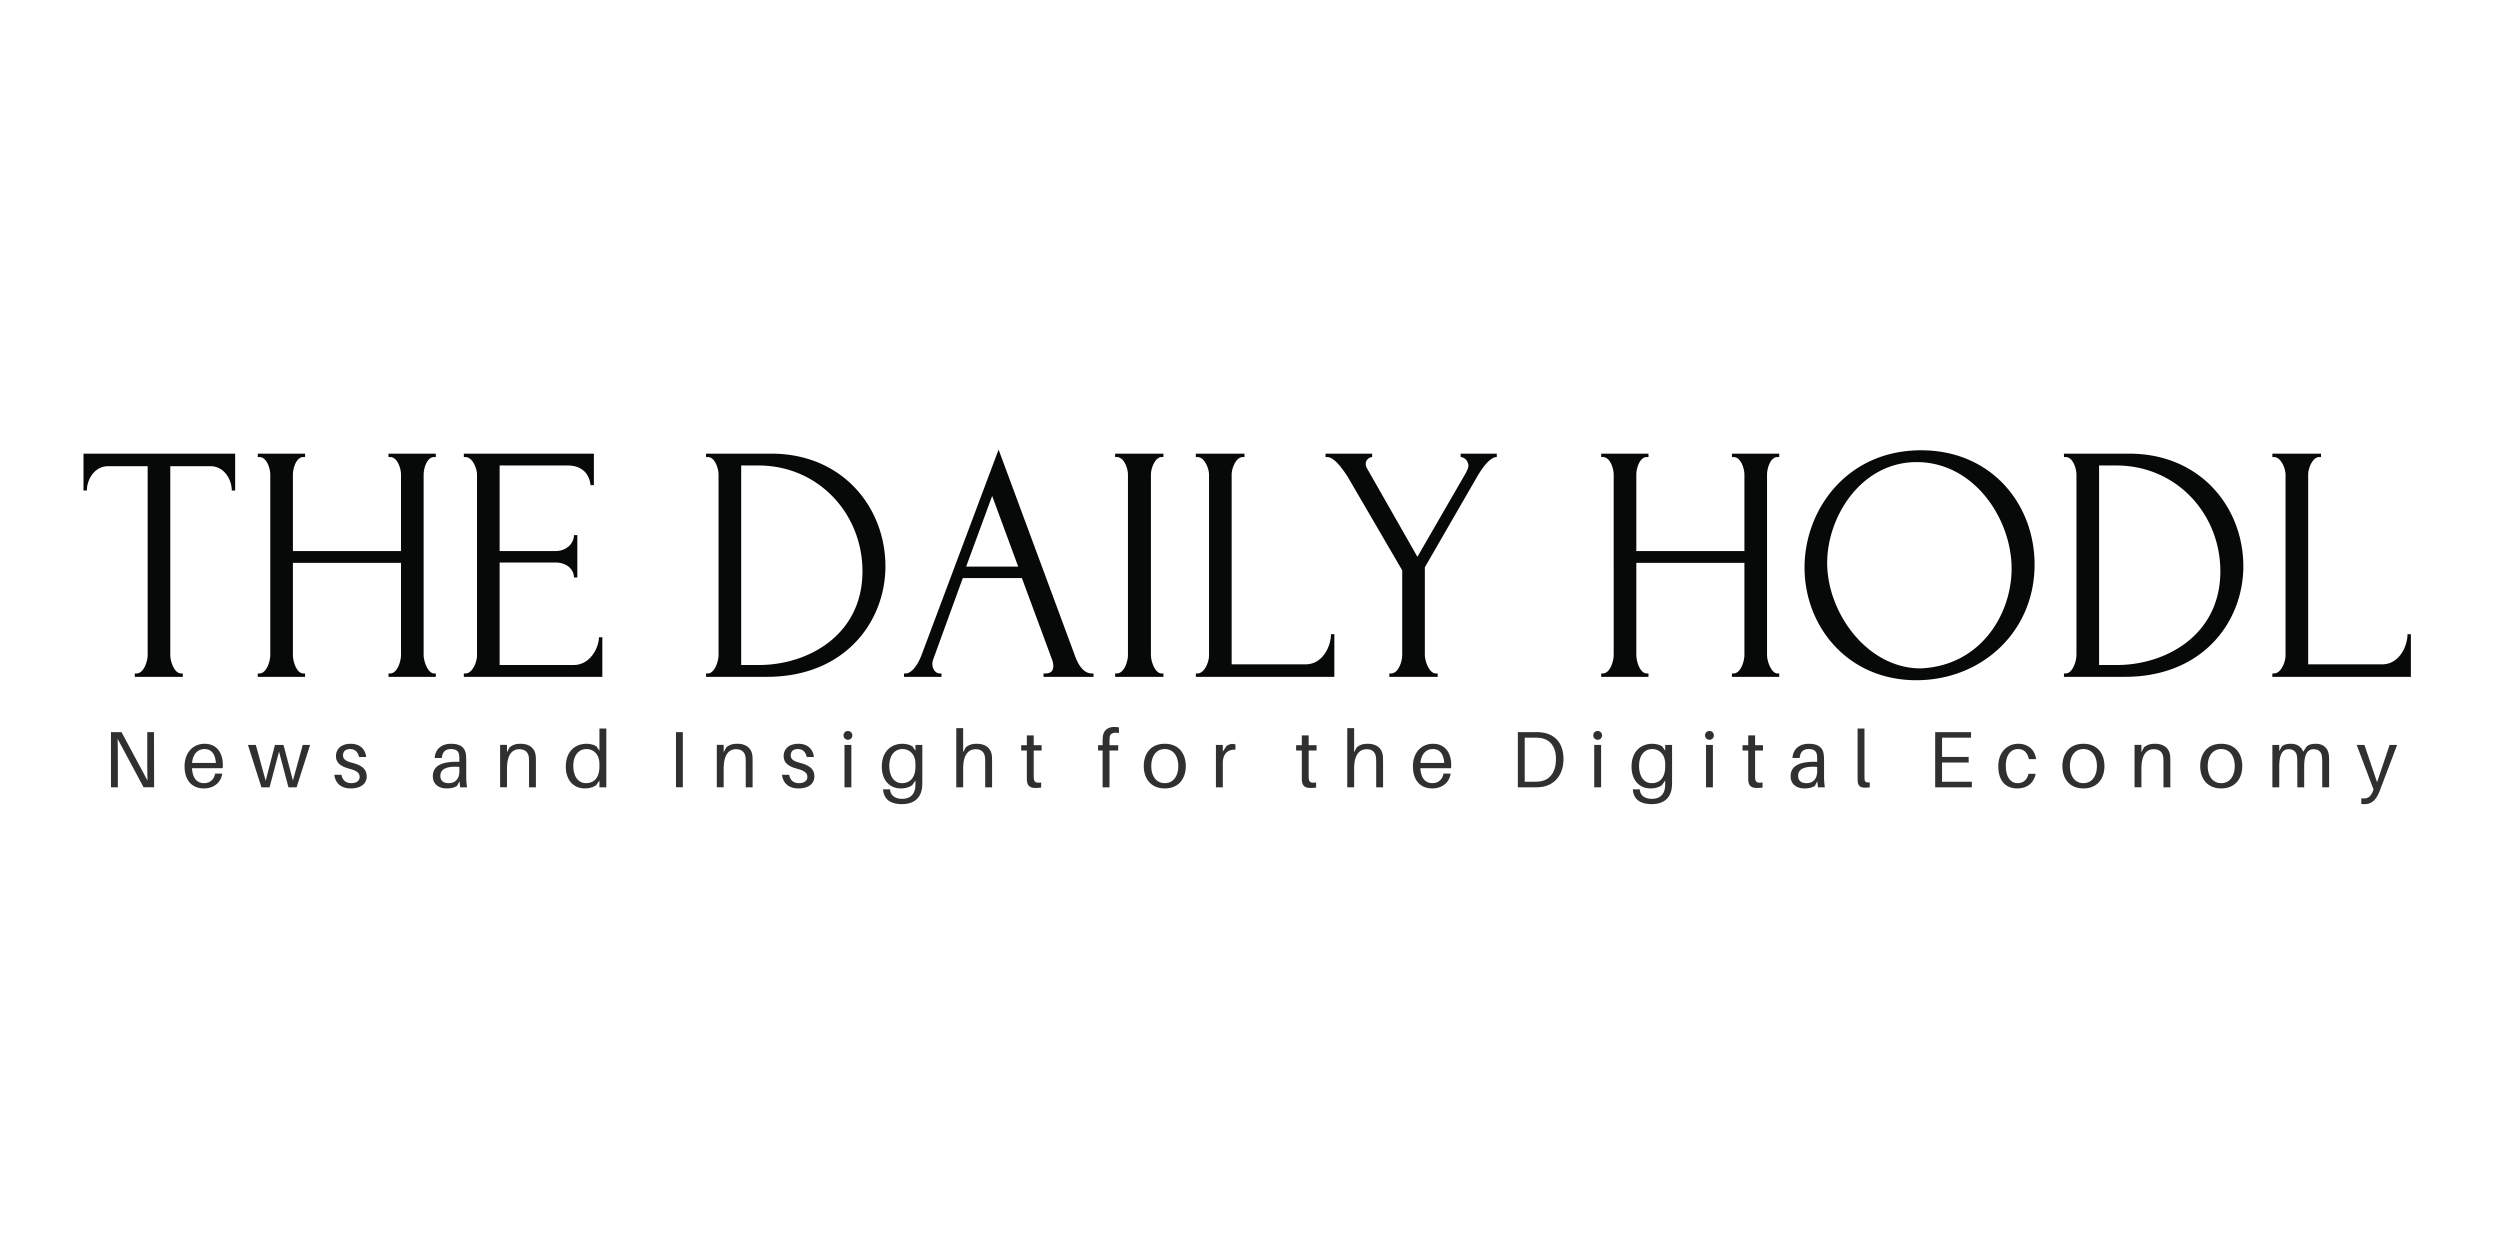 <svg width="217" height="108" fill="none" xmlns="http://www.w3.org/2000/svg"><path d="M15.867 58.456v.294h-4.164v-.294h.147c.616 0 .967-1.027.967-1.614V40.464h-3.4c-1.262 0-1.877 1.202-1.877 2.113h-.293v-3.2h13.165v3.2h-.294c0-.91-.615-2.113-1.877-2.113h-3.46v16.378c0 .587.353 1.614.94 1.614h.146ZM33.721 58.456h.148c.586 0 .938-.998.938-1.614v-7.984h-9.383v7.984c0 .587.323 1.614.91 1.614h.146v.294h-4.105v-.294h.146c.587 0 .939-.998.939-1.614V41.197c0-.557-.323-1.526-.939-1.526h-.146v-.294h4.105v.294h-.146c-.617 0-.91.969-.91 1.526v6.633h9.383v-6.633c0-.557-.323-1.526-.938-1.526h-.148v-.294h4.106v.294h-.147c-.615 0-.909.969-.909 1.526v15.645c0 .587.382 1.614.91 1.614h.146v.294h-4.105v-.294ZM40.26 58.456h.147c.587 0 .997-.968.997-1.556V41.197c0-.557-.41-1.526-.997-1.526h-.146v-.294h11.288v2.73h-.293c-.088-.91-.675-1.703-1.994-1.703h-5.894v7.426h4.867c.91 0 1.584-.645 1.584-1.379h.294v3.67h-.294c0-.705-.645-1.293-1.584-1.293h-4.867v8.894h6.422c1.495 0 2.2-1.585 2.2-2.407h.292v3.435H40.26v-.294ZM61.285 58.456h.148c.585 0 .937-1.027.937-1.614V41.197c0-.557-.322-1.526-.937-1.526h-.148v-.294h5.66c6.215 0 9.91 4.696 9.91 9.775 0 4.755-3.46 9.598-10.292 9.598h-5.278v-.294Zm4.546-18.052h-1.496v17.318h1.554c4.223 0 8.973-2.583 8.973-8.13 0-5.02-3.841-9.188-9.031-9.188ZM90.576 58.456h.147c.47 0 .704-.206.704-.646 0-.146-.03-.322-.088-.498L88.7 50.178h-5.13l-2.552 7.016a1.187 1.187 0 0 0-.088.44c0 .5.323.822.645.822h.147v.294h-3.255v-.294h.147c.498 0 1.026-.704 1.349-1.526l6.714-17.905 6.568 17.729c.263.792.733 1.702 1.525 1.702h.146v.294h-4.34v-.294Zm-6.714-9.276h4.516l-2.258-6.134-2.258 6.134ZM96.793 39.377h4.193v.293h-.148c-.557 0-.937.94-.937 1.526v15.646c0 .586.352 1.614.937 1.614h.148v.294h-4.193v-.294h.146c.615 0 .967-.998.967-1.614V41.197c0-.557-.352-1.526-.967-1.526h-.146v-.294ZM103.799 58.456h.147c.586 0 .997-.968.997-1.556V41.197c0-.557-.411-1.526-.997-1.526h-.147v-.294h4.222v.294h-.146c-.587 0-.968.969-.968 1.526v16.467h6.421c1.496 0 2.199-1.585 2.199-2.613h.294v3.699h-12.022v-.294ZM115.055 39.377h4.047v.293c-.264.03-.557.236-.557.616 0 .088.029.206.088.324l4.398 7.72 4.222-7.31c.147-.322.205-.41.205-.646-.088-.616-.586-.704-.674-.704v-.293h3.137v.293c-.586 0-1.231.91-1.671 1.644l-4.574 7.926v7.602c0 .558.381 1.614.967 1.614h.147v.293h-4.193v-.293h.147c.615 0 .967-.998.967-1.614v-7.338l-4.721-8.102c-.381-.586-1.143-1.73-1.788-1.73h-.147v-.295ZM150.331 58.456h.146c.587 0 .938-.998.938-1.614v-7.984h-9.382v7.984c0 .587.322 1.614.909 1.614h.146v.294h-4.104v-.294h.146c.587 0 .938-.998.938-1.614V41.197c0-.557-.322-1.526-.938-1.526h-.146v-.294h4.104v.294h-.146c-.616 0-.909.969-.909 1.526v6.633h9.382v-6.633c0-.557-.323-1.526-.938-1.526h-.146v-.294h4.105v.294h-.148c-.615 0-.909.969-.909 1.526v15.645c0 .587.382 1.614.909 1.614h.148v.294h-4.105v-.294ZM176.601 49.004c0 5.871-4.632 10.039-10.263 10.039-6.01 0-9.704-4.726-9.704-9.775 0-5.047 3.694-10.184 10.116-10.184 6.069 0 9.851 4.637 9.851 9.92Zm-1.993.352c0-4.314-3.254-9.245-8.24-9.245-4.838 0-7.77 4.756-7.77 8.747 0 4.315 3.46 9.158 8.122 9.158 5.249-.235 7.888-4.755 7.888-8.66ZM179.151 58.456h.147c.586 0 .938-1.027.938-1.614V41.197c0-.557-.322-1.526-.938-1.526h-.147v-.294h5.659c6.216 0 9.911 4.696 9.911 9.775 0 4.755-3.46 9.598-10.292 9.598h-5.278v-.294Zm4.545-18.052h-1.495v17.318h1.554c4.221 0 8.971-2.583 8.971-8.13 0-5.02-3.84-9.188-9.03-9.188ZM197.242 58.456h.146c.587 0 .997-.968.997-1.556V41.197c0-.557-.41-1.526-.997-1.526h-.146v-.294h4.222v.294h-.147c-.586 0-.967.969-.967 1.526v16.467h6.421c1.495 0 2.199-1.585 2.199-2.613h.293v3.699h-12.022v-.294h.001Z" fill="#070909"/><path d="m12.463 68.338-2.255-4.209a76.1 76.1 0 0 1 .021 1.813v2.396h-.597v-4.791h.915l2.256 4.208a76.645 76.645 0 0 1-.022-1.813v-2.395h.584l.013 4.79h-.915ZM19.329 66.678h-2.664c.055.973.514 1.3 1.054 1.3.48 0 .867-.3.95-.828h.625c-.146.89-.847 1.285-1.602 1.285-.957 0-1.672-.624-1.672-1.923 0-1.194.742-1.952 1.747-1.952 1.014 0 1.576.758 1.576 1.834 0 .055 0 .152-.014.284Zm-2.657-.458h2.067c-.055-.764-.382-1.201-.985-1.201-.582 0-1.012.417-1.082 1.2ZM25.744 68.338h-.707l-.818-3.097-.82 3.097h-.707l-1.172-3.68h.686l.854 3.11.805-3.11h.742l.818 3.09.853-3.09h.638l-1.172 3.68ZM31.785 65.706h-.623c-.084-.43-.347-.687-.777-.687-.417 0-.611.23-.611.549 0 .367.305.514.804.646.847.222 1.25.555 1.25 1.18 0 .694-.59 1.041-1.367 1.041-.757 0-1.332-.347-1.443-1.18h.624c.097.535.437.723.86.723.396 0 .715-.182.715-.536 0-.354-.25-.541-.867-.708-.66-.18-1.187-.452-1.187-1.097 0-.674.513-1.077 1.27-1.077.825 0 1.276.472 1.352 1.146ZM39.88 67.81l-.201.397c-.25.173-.57.228-.923.228-.666 0-1.186-.367-1.186-1.048 0-.833.624-1.264 2.067-1.264h.236v-.098c0-.16 0-.305-.014-.444-.028-.34-.222-.562-.714-.562-.5 0-.75.27-.792.778h-.624c.055-.785.604-1.237 1.416-1.237.874 0 1.241.369 1.304.973.013.145.02.326.02.486v1.382c0 .278.014.527.07.937h-.597l-.062-.527Zm-.008-.867v-.375c-1.012-.077-1.65.138-1.65.77 0 .445.284.64.735.64.555 0 .916-.369.916-1.035ZM46.517 66.269v2.069h-.597V66.31c0-.188 0-.34-.013-.528-.035-.431-.27-.75-.84-.75-.576 0-1.061.43-1.061 1.687v1.618h-.597v-3.68h.597v.631l.23-.424c.312-.242.582-.305.956-.305.805 0 1.255.431 1.31 1.076.015.189.015.334.015.633ZM52.628 68.338h-.597v-.59l-.277.395c-.208.174-.596.292-.971.292-1.076 0-1.672-.804-1.672-1.881 0-1.362.846-1.993 1.797-1.993.305 0 .693.09.88.242l.243.362v-1.931h.597v5.104Zm-.597-1.805v-.201c0-.951-.596-1.313-1.123-1.313-.646 0-1.145.5-1.145 1.465 0 .833.374 1.494 1.11 1.494.61 0 1.158-.39 1.158-1.445ZM58.674 68.338v-4.791h.597v4.79h-.597ZM65.326 66.269v2.069h-.596V66.31c0-.188 0-.34-.014-.528-.035-.431-.27-.75-.84-.75-.575 0-1.061.43-1.061 1.687v1.618h-.597v-3.68h.597v.631l.23-.424c.311-.242.582-.305.956-.305.805 0 1.255.431 1.312 1.076.013.189.013.334.013.633ZM70.646 65.706h-.624c-.083-.43-.347-.687-.777-.687-.417 0-.61.23-.61.549 0 .367.305.514.804.646.846.222 1.248.555 1.248 1.18 0 .694-.59 1.041-1.367 1.041-.755 0-1.331-.347-1.442-1.18h.624c.098.535.438.723.86.723.395 0 .715-.182.715-.536 0-.354-.25-.541-.867-.708-.66-.18-1.187-.452-1.187-1.097 0-.674.514-1.077 1.27-1.077.826 0 1.276.472 1.353 1.146ZM73.982 63.831a.377.377 0 0 1-.382.382.377.377 0 0 1-.382-.382c0-.216.167-.381.382-.381s.382.165.382.381Zm-.68 4.507v-3.68h.596v3.68h-.597ZM80.058 67.436c0 .228 0 .514-.007.715-.035 1.077-.687 1.646-1.748 1.646-1.048 0-1.568-.438-1.644-1.215l-.007-.07h.603l.007.062c.05.452.41.764 1.041.764.728 0 1.123-.417 1.152-1.125.006-.173.006-.292.006-.402v-.063l-.278.396c-.207.173-.595.292-.97.292-1.076 0-1.672-.806-1.672-1.882 0-1.36.846-1.994 1.797-1.994.305 0 .693.09.88.244l.243.36v-.506h.597v2.778Zm-.597-.903v-.202c0-.95-.596-1.312-1.124-1.312-.645 0-1.145.5-1.145 1.465 0 .833.375 1.494 1.111 1.494.61 0 1.158-.39 1.158-1.445ZM86.113 66.27v2.068h-.597v-2.027c0-.188 0-.34-.014-.528-.035-.431-.27-.764-.84-.75-.575.014-1.06.43-1.06 1.688v1.617h-.597V63.2h.597v2.09l.228-.423c.313-.244.583-.306.958-.306.804 0 1.256.43 1.31 1.077.015.187.015.332.015.631ZM89.726 67.262c0 .125 0 .187.007.285.028.354.174.43.639.374v.438c-.174.028-.34.035-.507.035-.457 0-.694-.187-.729-.646-.006-.097-.006-.25-.006-.458v-2.146h-.492v-.459h.492v-.854h.596v.854h.687v.459h-.687v2.118ZM96.304 64.324v.362h.755v.458h-.755v3.194h-.597v-3.194h-.395v-.459h.395v-.305c0-.139.007-.319.02-.444.063-.535.424-.833.972-.833.153 0 .298.013.423.034v.493c-.45-.083-.75.022-.797.32-.015.097-.021.27-.021.374ZM102.927 66.498c0 1.034-.575 1.937-1.824 1.937-1.248 0-1.824-.903-1.824-1.937 0-1.042.576-1.938 1.824-1.938 1.249 0 1.824.896 1.824 1.938Zm-.652 0c0-.868-.43-1.479-1.172-1.479s-1.172.611-1.172 1.48c0 .86.43 1.479 1.172 1.479s1.172-.619 1.172-1.48ZM107.235 64.623v.451c-.625-.041-1.096.327-1.096 1.168v2.096h-.597v-3.68h.597v.576l.332-.493a.948.948 0 0 1 .514-.167c.097 0 .18.014.25.05ZM113.593 67.262c0 .125 0 .187.006.285.027.354.174.43.639.374v.438c-.174.028-.34.035-.507.035-.458 0-.693-.187-.728-.646-.007-.097-.007-.25-.007-.458v-2.146h-.493v-.459h.493v-.854h.597v.854h.686v.459h-.686v2.118ZM120.05 66.27v2.068h-.597v-2.027c0-.188 0-.34-.014-.528-.035-.431-.27-.764-.84-.75-.575.014-1.06.43-1.06 1.688v1.617h-.597V63.2h.597v2.09l.228-.423c.312-.244.583-.306.957-.306.805 0 1.256.43 1.312 1.077.014.187.014.332.014.631ZM125.951 66.678h-2.664c.057.973.514 1.3 1.055 1.3.479 0 .867-.3.951-.828h.623c-.145.89-.845 1.285-1.602 1.285-.957 0-1.672-.624-1.672-1.923 0-1.194.743-1.952 1.749-1.952 1.012 0 1.574.758 1.574 1.834 0 .055 0 .152-.014.284Zm-2.656-.458h2.066c-.055-.764-.38-1.201-.984-1.201-.583 0-1.013.417-1.082 1.2ZM135.71 65.887c0 1.41-.819 2.285-1.929 2.423-.243.028-.354.028-.61.028h-1.422v-4.791h1.457c.257 0 .367 0 .61.028 1.109.138 1.894.88 1.894 2.312Zm-.653 0c0-1.063-.492-1.688-1.304-1.82a3.336 3.336 0 0 0-.582-.035h-.825v3.82h.79c.25 0 .43-.007.582-.035.812-.131 1.339-.799 1.339-1.93ZM139.059 63.831a.377.377 0 0 1-.382.382.377.377 0 0 1-.382-.382c0-.216.167-.381.382-.381s.382.165.382.381Zm-.68 4.507v-3.68h.597v3.68h-.597ZM145.136 67.436c0 .228 0 .514-.007.715-.035 1.077-.687 1.646-1.749 1.646-1.047 0-1.567-.438-1.644-1.215l-.007-.07h.604l.006.062c.049.452.41.764 1.041.764.729 0 1.124-.417 1.152-1.125.007-.173.007-.292.007-.402v-.063l-.277.396c-.209.173-.597.292-.972.292-1.075 0-1.672-.806-1.672-1.882 0-1.36.847-1.994 1.797-1.994.305 0 .694.09.881.244l.243.36v-.506h.597v2.778Zm-.597-.903v-.202c0-.95-.597-1.312-1.124-1.312-.645 0-1.144.5-1.144 1.465 0 .833.374 1.494 1.109 1.494.61 0 1.159-.39 1.159-1.445ZM148.763 63.831a.377.377 0 0 1-.382.382.377.377 0 0 1-.382-.382c0-.216.167-.381.382-.381s.382.165.382.381Zm-.681 4.507v-3.68h.597v3.68h-.597ZM152.342 67.262c0 .125 0 .187.006.285.027.354.174.43.638.374v.438a3.174 3.174 0 0 1-.506.035c-.458 0-.693-.187-.728-.646-.007-.097-.007-.25-.007-.458v-2.146h-.493v-.459h.493v-.854h.597v.854h.685v.459h-.685v2.118ZM157.737 67.81l-.202.397c-.249.173-.568.228-.922.228-.666 0-1.186-.367-1.186-1.048 0-.833.624-1.264 2.068-1.264h.235v-.098c0-.16 0-.305-.014-.444-.028-.34-.221-.562-.715-.562-.498 0-.748.27-.79.778h-.625c.056-.785.604-1.237 1.415-1.237.874 0 1.242.369 1.304.973.015.145.022.326.022.486v1.382c0 .278.013.527.068.937h-.595l-.063-.527Zm-.007-.867v-.375c-1.012-.077-1.651.138-1.651.77 0 .445.284.64.735.64.556 0 .916-.369.916-1.035ZM161.836 67.283c0 .111 0 .23.008.347.013.236.124.313.45.278v.43a2.745 2.745 0 0 1-.423.029c-.347 0-.604-.112-.624-.576-.007-.125-.007-.285-.007-.487v-4.069h.596v4.048ZM171.158 68.338h-3.184v-4.791h3.114v.485h-2.518V65.7h2.31v.486h-2.31v1.666h2.588v.486ZM176.734 65.893h-.625c-.132-.59-.45-.874-.942-.874-.577 0-1.062.451-1.062 1.444 0 1.07.472 1.515 1.02 1.515.485 0 .825-.279.95-.813h.624c-.18.853-.79 1.27-1.609 1.27-.93 0-1.637-.582-1.637-1.93 0-1.243.805-1.945 1.727-1.945.881 0 1.443.529 1.554 1.333ZM182.664 66.498c0 1.034-.575 1.937-1.824 1.937s-1.824-.903-1.824-1.937c0-1.042.575-1.938 1.824-1.938s1.824.896 1.824 1.938Zm-.652 0c0-.868-.43-1.479-1.172-1.479s-1.172.611-1.172 1.48c0 .86.43 1.479 1.172 1.479s1.172-.619 1.172-1.48ZM188.386 66.269v2.069h-.597V66.31c0-.188 0-.34-.014-.528-.035-.431-.27-.75-.839-.75-.576 0-1.061.43-1.061 1.687v1.618h-.597v-3.68h.597v.631l.228-.424c.312-.242.583-.305.957-.305.805 0 1.256.431 1.312 1.076.014.189.014.334.014.633ZM194.629 66.498c0 1.034-.577 1.937-1.826 1.937-1.248 0-1.824-.903-1.824-1.937 0-1.042.576-1.938 1.824-1.938 1.249 0 1.826.896 1.826 1.938Zm-.654 0c0-.868-.43-1.479-1.172-1.479s-1.172.611-1.172 1.48c0 .86.43 1.479 1.172 1.479s1.172-.619 1.172-1.48ZM202.167 66.089v2.249h-.596v-1.972c0-.326-.007-.528-.027-.715-.057-.417-.32-.619-.736-.619-.465 0-.805.369-.805 1.487v1.819h-.596v-1.972c0-.326-.007-.528-.028-.715-.056-.417-.319-.619-.735-.619-.465 0-.805.369-.805 1.487v1.819h-.596v-3.68h.596v.534l.236-.417c.188-.152.451-.215.777-.215.561 0 .923.285 1.061.688l.327-.473c.187-.152.45-.215.777-.215.659 0 1.033.39 1.116.896.028.188.034.334.034.633ZM206.558 68.651c-.299.777-.694 1.146-1.291 1.146-.132 0-.215 0-.305-.015v-.485c.09.006.153.006.215.006.368 0 .61-.16.798-.646l.049-.13-1.464-3.87h.673l1.096 3.237 1.089-3.236h.652l-1.512 3.993Z" fill="#2F302F"/></svg>